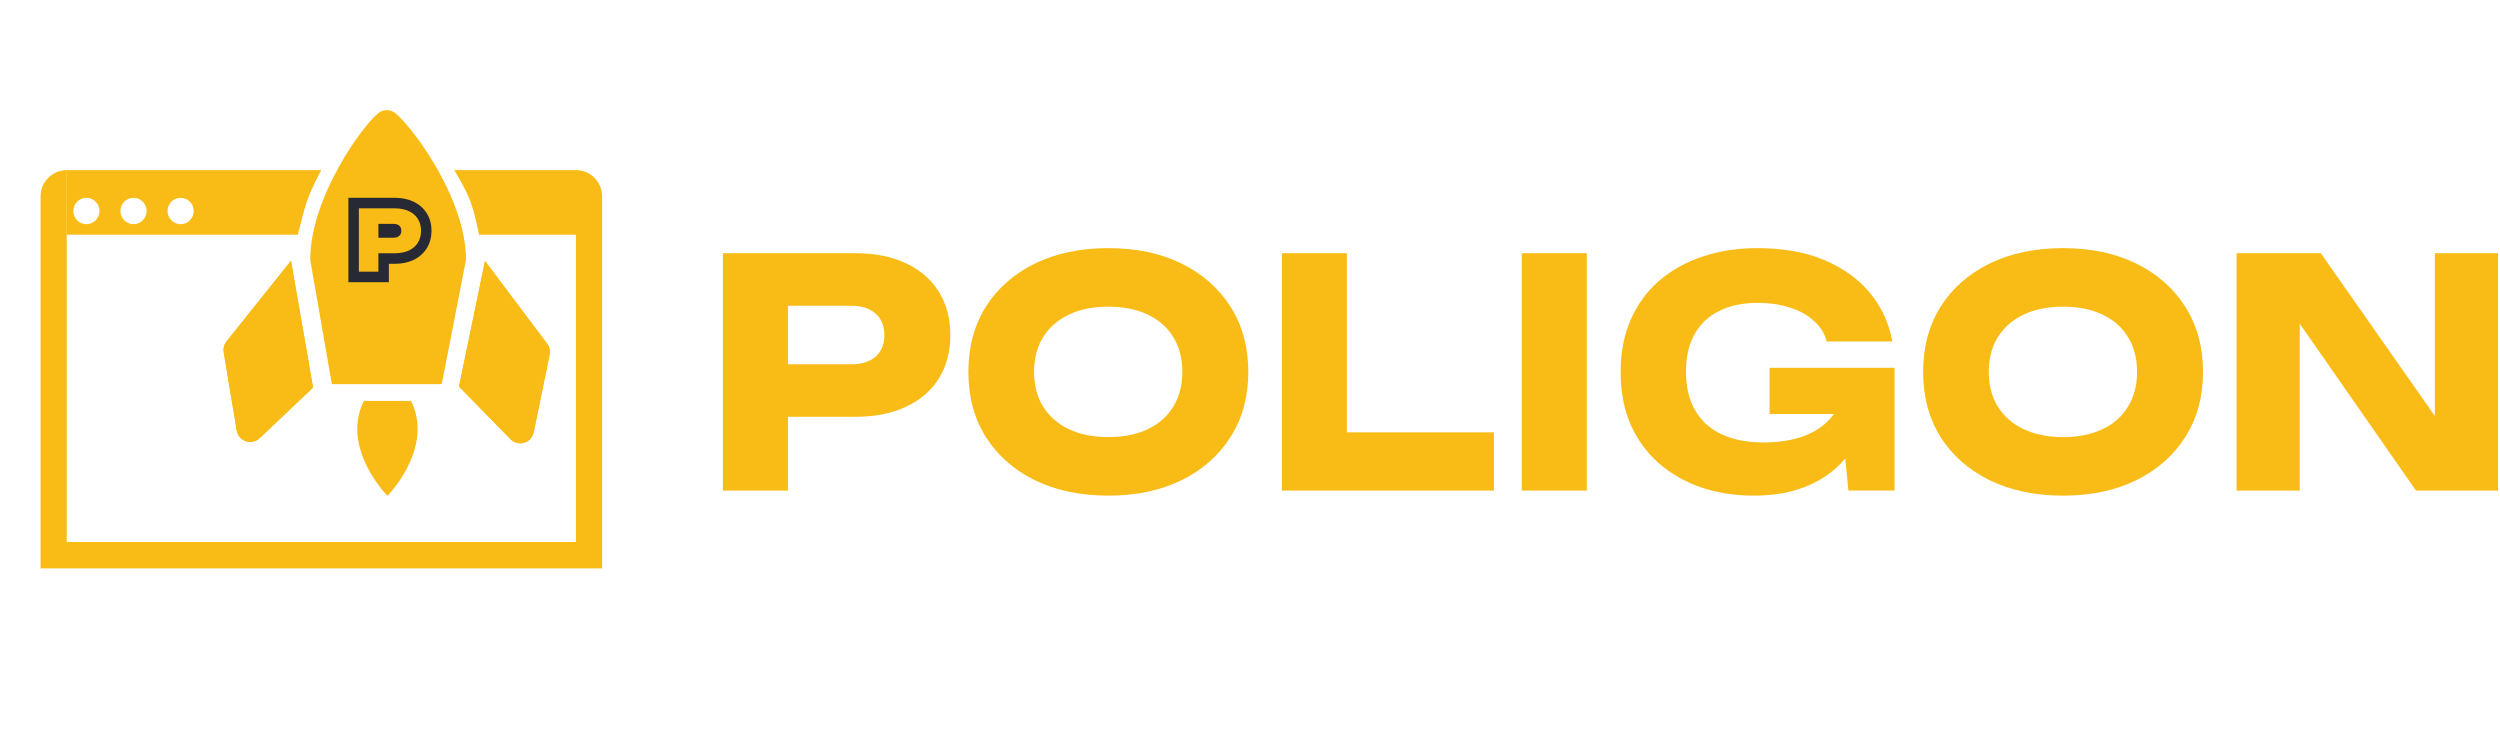 <svg width="249" height="73" viewBox="0 0 249 73" fill="none" xmlns="http://www.w3.org/2000/svg">
<path d="M244.512 44.29L242.509 44.699V25.218H248.799V48.861H240.632L227.084 29.411L229.055 29.001V48.861H222.766V25.218H231.151L244.512 44.29Z" fill="#F9BB16"/>
<path d="M205.467 49.365C202.693 49.365 200.252 48.85 198.145 47.82C196.059 46.79 194.432 45.351 193.264 43.502C192.117 41.652 191.543 39.498 191.543 37.039C191.543 34.581 192.117 32.426 193.264 30.577C194.432 28.728 196.059 27.288 198.145 26.259C200.252 25.229 202.693 24.714 205.467 24.714C208.262 24.714 210.703 25.229 212.789 26.259C214.875 27.288 216.502 28.728 217.67 30.577C218.838 32.426 219.422 34.581 219.422 37.039C219.422 39.498 218.838 41.652 217.67 43.502C216.502 45.351 214.875 46.79 212.789 47.82C210.703 48.85 208.262 49.365 205.467 49.365ZM205.467 43.533C206.99 43.533 208.304 43.27 209.41 42.745C210.515 42.22 211.36 41.474 211.944 40.507C212.549 39.54 212.852 38.384 212.852 37.039C212.852 35.694 212.549 34.538 211.944 33.572C211.36 32.605 210.515 31.859 209.41 31.334C208.304 30.808 206.99 30.546 205.467 30.546C203.965 30.546 202.662 30.808 201.556 31.334C200.45 31.859 199.595 32.605 198.99 33.572C198.385 34.538 198.083 35.694 198.083 37.039C198.083 38.384 198.385 39.54 198.99 40.507C199.595 41.474 200.45 42.22 201.556 42.745C202.662 43.27 203.965 43.533 205.467 43.533Z" fill="#F9BB16"/>
<path d="M186.447 38.615C186.385 40.044 186.093 41.41 185.571 42.714C185.07 43.995 184.33 45.141 183.349 46.15C182.39 47.158 181.18 47.946 179.72 48.514C178.281 49.081 176.601 49.365 174.682 49.365C172.847 49.365 171.126 49.102 169.519 48.577C167.913 48.03 166.495 47.232 165.264 46.181C164.054 45.13 163.105 43.838 162.417 42.304C161.749 40.77 161.415 39.015 161.415 37.039C161.415 35.064 161.759 33.309 162.448 31.775C163.136 30.241 164.096 28.948 165.327 27.898C166.578 26.847 168.017 26.059 169.645 25.534C171.292 24.987 173.086 24.714 175.026 24.714C177.613 24.714 179.845 25.113 181.722 25.912C183.6 26.71 185.112 27.803 186.259 29.19C187.407 30.577 188.147 32.185 188.481 34.013H181.941C181.733 33.215 181.305 32.532 180.659 31.964C180.033 31.376 179.24 30.934 178.28 30.64C177.342 30.325 176.268 30.167 175.058 30.167C173.597 30.167 172.335 30.43 171.272 30.955C170.208 31.46 169.384 32.227 168.8 33.257C168.216 34.265 167.924 35.526 167.924 37.039C167.924 38.574 168.236 39.866 168.862 40.917C169.488 41.967 170.375 42.755 171.522 43.281C172.69 43.806 174.056 44.069 175.621 44.069C177.144 44.069 178.489 43.859 179.657 43.438C180.825 42.997 181.754 42.356 182.442 41.516C183.151 40.675 183.558 39.666 183.662 38.489L186.447 38.615ZM176.247 41.232V36.63H188.7V48.86H184.1L183.193 39.498L184.413 41.232H176.247Z" fill="#F9BB16"/>
<path d="M151.569 25.218H158.046V48.861H151.569V25.218Z" fill="#F9BB16"/>
<path d="M134.151 25.218V45.96L131.241 43.06H148.794V48.861H127.674V25.218H134.151Z" fill="#F9BB16"/>
<path d="M110.375 49.365C107.601 49.365 105.16 48.85 103.054 47.82C100.968 46.79 99.341 45.351 98.172 43.502C97.025 41.652 96.451 39.498 96.451 37.039C96.451 34.581 97.025 32.426 98.172 30.577C99.341 28.728 100.968 27.288 103.054 26.259C105.16 25.229 107.601 24.714 110.375 24.714C113.171 24.714 115.611 25.229 117.697 26.259C119.783 27.288 121.41 28.728 122.578 30.577C123.747 32.426 124.331 34.581 124.331 37.039C124.331 39.498 123.747 41.652 122.578 43.502C121.41 45.351 119.783 46.79 117.697 47.82C115.611 48.85 113.171 49.365 110.375 49.365ZM110.375 43.533C111.898 43.533 113.212 43.27 114.318 42.745C115.423 42.22 116.268 41.474 116.852 40.507C117.457 39.54 117.76 38.384 117.76 37.039C117.76 35.694 117.457 34.538 116.852 33.572C116.268 32.605 115.423 31.859 114.318 31.334C113.212 30.808 111.898 30.546 110.375 30.546C108.873 30.546 107.57 30.808 106.464 31.334C105.359 31.859 104.503 32.605 103.898 33.572C103.293 34.538 102.991 35.694 102.991 37.039C102.991 38.384 103.293 39.54 103.898 40.507C104.503 41.474 105.359 42.22 106.464 42.745C107.57 43.27 108.873 43.533 110.375 43.533Z" fill="#F9BB16"/>
<path d="M85.173 25.218C87.134 25.218 88.823 25.555 90.242 26.227C91.681 26.899 92.776 27.856 93.527 29.096C94.278 30.314 94.654 31.744 94.654 33.383C94.654 35.001 94.278 36.43 93.527 37.67C92.776 38.889 91.681 39.834 90.242 40.507C88.823 41.179 87.134 41.516 85.173 41.516H75.004V36.283H84.766C85.809 36.283 86.623 36.031 87.207 35.526C87.791 35.001 88.083 34.286 88.083 33.383C88.083 32.458 87.791 31.744 87.207 31.239C86.623 30.714 85.809 30.451 84.766 30.451H75.567L78.477 27.425V48.861H72V25.218H85.173Z" fill="#F9BB16"/>
<path d="M45.24 16.943H57.495V23.379H47.717C47.717 23.379 47.391 21.672 46.935 20.293C46.478 18.913 45.24 16.943 45.24 16.943Z" fill="#F9BB16"/>
<path fill-rule="evenodd" clip-rule="evenodd" d="M57.365 53.983H6.649V16.943C5.209 16.943 4.042 18.119 4.042 19.57V56.61H59.972V19.57C59.972 18.119 58.805 16.943 57.365 16.943V53.983Z" fill="#F9BB16"/>
<path d="M46.413 25.877L43.998 38.26H33.053L30.899 25.877C30.899 19.622 36.194 12.387 37.716 11.243C37.948 11.064 38.233 10.967 38.525 10.967C38.818 10.967 39.102 11.064 39.335 11.243C40.857 12.387 46.413 19.621 46.413 25.877Z" fill="#F9BB16"/>
<path d="M48.306 26L54.555 34.313C54.749 34.62 54.814 34.991 54.737 35.346L53.156 43.057C53.106 43.301 52.99 43.527 52.823 43.71C52.655 43.893 52.441 44.027 52.203 44.097C51.966 44.167 51.714 44.171 51.475 44.108C51.235 44.046 51.017 43.919 50.844 43.741L45.719 38.502" fill="#F9BB16"/>
<path d="M48.306 26L54.555 34.313C54.749 34.62 54.814 34.991 54.737 35.346L53.156 43.057C53.106 43.301 52.99 43.527 52.823 43.71C52.655 43.893 52.441 44.027 52.203 44.097C51.966 44.167 51.714 44.171 51.475 44.108C51.235 44.046 51.017 43.919 50.844 43.741L45.719 38.502" fill="#F9BB16"/>
<path d="M28.983 25.974L22.505 34.079C22.3 34.378 22.221 34.746 22.285 35.104L23.577 42.869C23.618 43.115 23.725 43.345 23.886 43.534C24.047 43.724 24.256 43.865 24.491 43.944C24.725 44.024 24.977 44.037 25.218 43.983C25.46 43.93 25.683 43.811 25.863 43.64L31.179 38.599" fill="#F9BB16"/>
<path d="M28.983 25.974L22.505 34.079C22.3 34.378 22.221 34.746 22.285 35.104L23.577 42.869C23.618 43.115 23.725 43.345 23.886 43.534C24.047 43.724 24.256 43.865 24.491 43.944C24.725 44.024 24.977 44.037 25.218 43.983C25.46 43.93 25.683 43.811 25.863 43.64L31.179 38.599" fill="#F9BB16"/>
<path d="M40.943 39.934C43.275 44.664 38.59 49.384 38.59 49.384C38.59 49.384 33.905 44.664 36.237 39.934" fill="#F9BB16"/>
<path fill-rule="evenodd" clip-rule="evenodd" d="M34.699 23.349H34.7V28.107L38.731 28.107L38.731 26.275H39.323C39.981 26.275 40.607 26.164 41.167 25.898C41.725 25.637 42.19 25.246 42.514 24.716C42.834 24.193 42.978 23.604 42.978 22.988C42.978 22.371 42.836 21.779 42.512 21.256C42.188 20.728 41.724 20.339 41.167 20.078C40.627 19.822 40.026 19.709 39.394 19.702H36.458L36.458 19.701L34.7 19.701V22.953L34.699 22.954L34.699 23.349ZM39.323 20.752C39.868 20.752 40.336 20.845 40.725 21.029C41.12 21.214 41.42 21.475 41.626 21.811C41.832 22.142 41.935 22.534 41.935 22.988C41.935 23.436 41.832 23.829 41.626 24.165C41.42 24.501 41.12 24.762 40.725 24.947C40.336 25.132 39.868 25.224 39.323 25.224H37.688L37.688 27.057H35.743L35.743 20.752L39.323 20.752ZM37.688 23.677H39.198C39.443 23.677 39.632 23.616 39.765 23.492C39.904 23.369 39.974 23.201 39.974 22.988C39.974 22.764 39.904 22.593 39.765 22.475C39.632 22.358 39.443 22.299 39.198 22.299L37.688 22.299L37.688 23.677Z" fill="#272934"/>
<path fill-rule="evenodd" clip-rule="evenodd" d="M32.007 16.943H6.649V23.379H29.66C29.66 23.379 29.856 22.657 30.312 20.884C30.768 19.111 32.007 16.943 32.007 16.943ZM8.605 19.702C7.885 19.702 7.301 20.29 7.301 21.015C7.301 21.741 7.885 22.328 8.605 22.328C9.325 22.328 9.909 21.741 9.909 21.015C9.909 20.29 9.325 19.702 8.605 19.702ZM11.995 21.015C11.995 20.29 12.578 19.702 13.298 19.702C14.018 19.702 14.602 20.29 14.602 21.015C14.602 21.741 14.018 22.328 13.298 22.328C12.578 22.328 11.995 21.741 11.995 21.015ZM17.992 19.702C17.272 19.702 16.688 20.29 16.688 21.015C16.688 21.741 17.272 22.328 17.992 22.328C18.712 22.328 19.296 21.741 19.296 21.015C19.296 20.29 18.712 19.702 17.992 19.702Z" fill="#F9BB16"/>
</svg>
